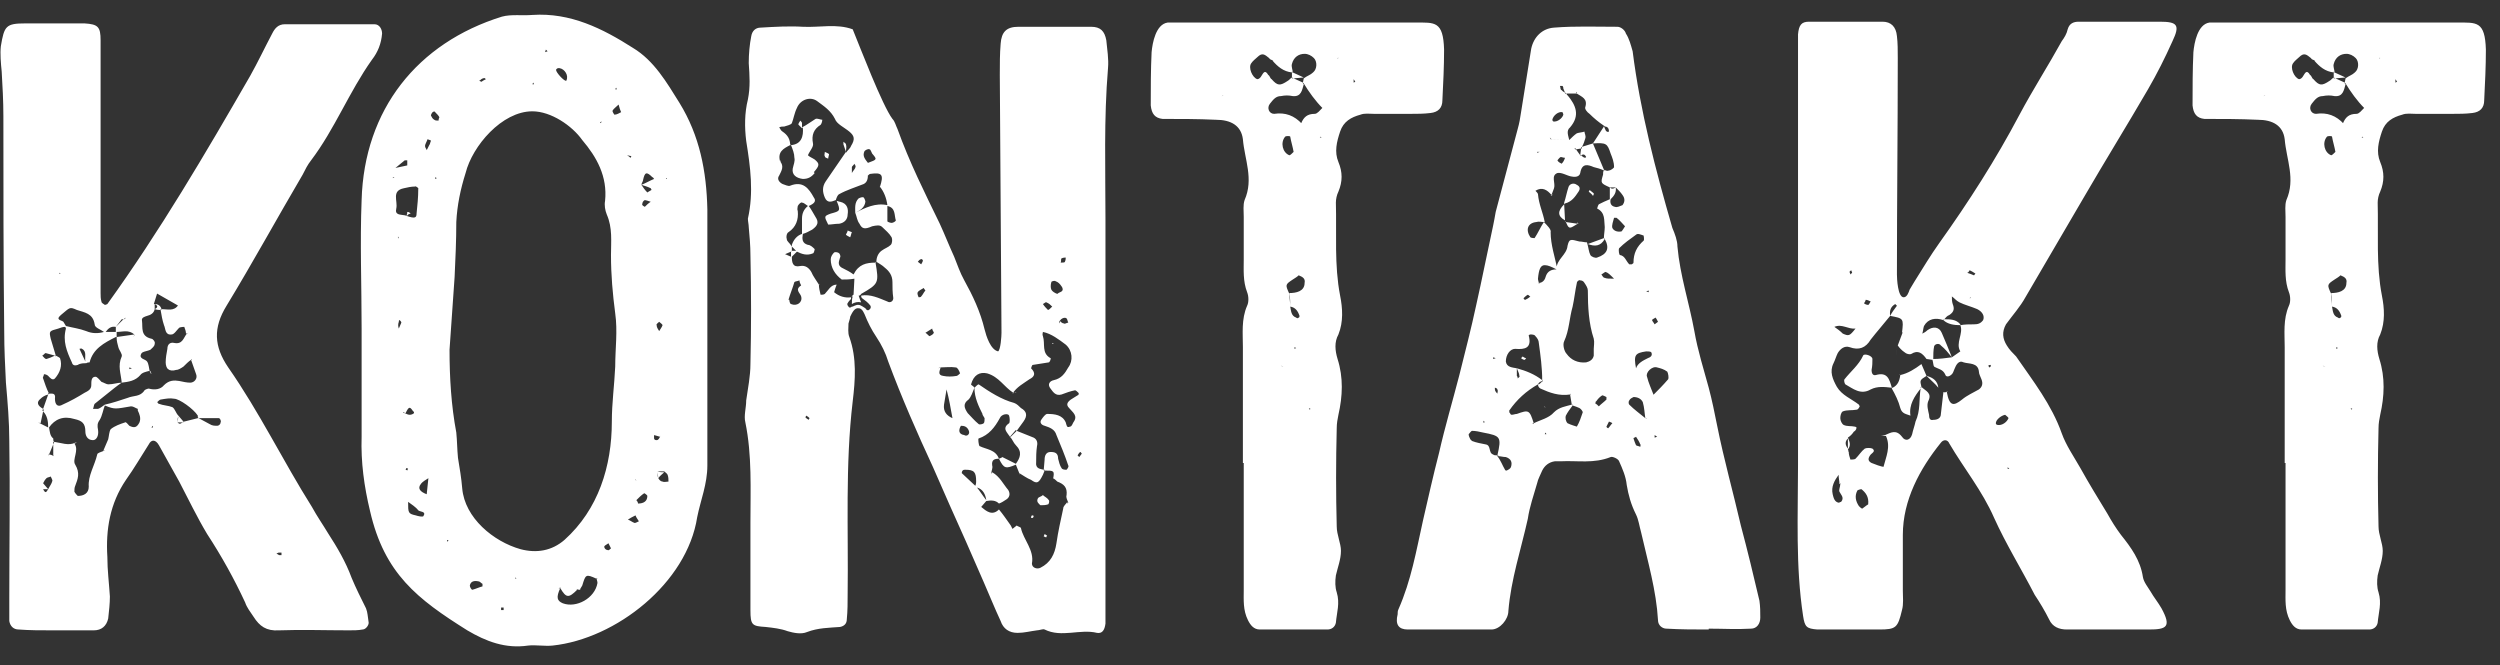 <svg width="139" height="37" viewBox="0 0 139 37" fill="none" xmlns="http://www.w3.org/2000/svg">
<rect x="0" y="0" width="139" height="37" fill="#333333" stroke="none"/>
<path d="M5.593 9.432V3.181C5.593 2.899 5.593 2.57 5.593 2.241C5.593 1.489 5.452 1.348 4.7 1.301C3.619 1.301 2.538 1.301 1.41 1.301C0.329 1.301 0.235 1.442 0.047 2.57C0 2.993 0.047 3.51 0.094 3.98C0.141 4.779 0.188 5.625 0.188 6.471C0.188 10.466 0.188 14.461 0.235 18.456C0.235 19.396 0.282 20.336 0.329 21.276C0.423 22.357 0.517 23.438 0.517 24.519C0.564 27.433 0.517 30.347 0.517 33.261C0.517 33.684 0.517 34.107 0.517 34.53C0.564 34.812 0.752 35 1.034 35C1.645 35.047 2.256 35.047 2.914 35.047C3.666 35.047 4.465 35.047 5.217 35.047C5.64 35.047 5.922 34.812 6.016 34.389C6.063 33.966 6.11 33.543 6.11 33.167C6.063 32.415 5.969 31.71 5.969 30.958C5.875 29.454 6.11 27.997 7.003 26.681C7.473 26.023 7.849 25.365 8.272 24.707C8.413 24.425 8.648 24.425 8.836 24.754C9.212 25.412 9.588 26.117 9.964 26.775C10.481 27.762 10.951 28.749 11.515 29.689C12.314 30.911 13.019 32.18 13.63 33.496C13.724 33.778 13.912 34.013 14.1 34.295C14.429 34.812 14.805 35.094 15.51 35.047C16.779 35 18.095 35.047 19.411 35.047C19.646 35.047 19.928 35.047 20.163 35C20.351 35 20.539 34.718 20.492 34.577C20.445 34.295 20.445 34.06 20.351 33.825C20.069 33.261 19.787 32.697 19.552 32.133C19.223 31.24 18.753 30.441 18.236 29.642C17.954 29.172 17.625 28.702 17.343 28.185C15.745 25.647 14.429 22.921 12.69 20.43C11.891 19.255 11.844 18.221 12.596 16.999C14.053 14.602 15.416 12.111 16.826 9.714C16.967 9.432 17.108 9.15 17.296 8.915C18.612 7.176 19.411 5.108 20.68 3.322C21.009 2.899 21.197 2.429 21.244 1.865C21.244 1.63 21.103 1.348 20.821 1.348C19.129 1.348 17.484 1.348 15.839 1.348C15.463 1.348 15.275 1.583 15.134 1.865C14.711 2.664 14.335 3.463 13.912 4.215C11.421 8.539 8.883 12.863 5.969 16.905C5.969 16.905 5.875 16.952 5.828 16.952C5.781 16.905 5.64 16.858 5.64 16.764C5.593 16.623 5.593 16.435 5.593 16.294C5.593 13.991 5.593 11.735 5.593 9.432ZM3.29 15.166L3.384 15.213H3.29V15.166ZM3.666 18.127C3.619 18.033 3.572 17.986 3.525 17.892C3.431 17.798 3.055 17.798 3.384 17.516C3.901 17.093 3.854 17.046 4.277 17.234C4.7 17.375 5.17 17.422 5.264 18.033C5.264 18.221 5.593 18.315 5.781 18.456C5.452 18.55 5.123 18.55 4.794 18.409C4.418 18.268 4.042 18.221 3.666 18.127ZM8.93 17.187C8.977 17.187 8.977 17.187 8.977 17.234H8.93V17.187ZM5.875 18.456C6.016 18.268 6.157 18.127 6.439 18.174L6.768 17.751C6.815 17.751 6.815 17.751 6.862 17.751L7.003 17.657C6.956 17.704 6.956 17.751 6.862 17.751L6.439 18.174V18.456H5.875C5.828 18.456 5.828 18.456 5.781 18.456H5.875ZM8.46 18.033V17.939V18.033ZM3.102 19.819L3.055 19.772C2.867 19.866 2.726 19.913 2.585 19.96C2.491 19.96 2.444 19.866 2.35 19.772C2.444 19.725 2.491 19.631 2.538 19.631C2.726 19.678 2.867 19.725 3.055 19.772H3.102C3.008 19.443 2.914 19.161 2.82 18.832C2.726 18.409 2.726 18.409 3.243 18.268C3.384 18.221 3.478 18.174 3.619 18.174C3.619 18.174 3.666 18.221 3.666 18.268C3.478 18.973 3.713 19.537 3.995 20.148C4.042 20.336 4.183 20.336 4.324 20.289C4.465 20.195 4.653 20.195 4.794 20.195C4.841 20.148 4.982 20.148 4.982 20.148C5.17 19.396 5.781 19.067 6.439 18.738H6.486V18.456C6.815 18.456 7.144 18.315 7.473 18.597C7.473 18.644 7.473 18.644 7.473 18.644L7.426 18.738L7.473 18.597L6.486 18.738V18.785C6.486 18.973 6.533 19.114 6.58 19.302C6.627 19.49 6.815 19.678 6.768 19.819C6.533 20.336 6.721 20.759 6.768 21.276C6.533 21.276 6.298 21.37 6.016 21.37C5.922 21.37 5.781 21.276 5.64 21.229C5.546 21.135 5.405 20.947 5.311 20.947C5.076 20.947 5.076 21.182 5.076 21.417C5.076 21.652 4.888 21.746 4.7 21.84C4.324 22.075 3.901 22.31 3.478 22.498C3.243 22.639 3.055 22.545 3.055 22.169C3.102 21.84 2.914 21.887 2.726 21.887C2.585 21.605 2.491 21.323 2.397 21.041C2.35 20.994 2.444 20.9 2.444 20.806C2.538 20.806 2.632 20.853 2.679 20.9C2.773 20.994 2.914 21.182 3.055 21.041C3.337 20.712 3.478 20.336 3.337 19.913C3.29 19.866 3.196 19.819 3.102 19.772V19.819ZM6.439 18.456H6.486C6.439 18.456 6.439 18.456 6.439 18.456ZM4.747 20.101L4.418 19.396C4.465 19.396 4.512 19.349 4.559 19.396C4.841 19.537 4.7 19.866 4.747 20.101ZM7.191 20.524V20.43L7.332 20.477L7.191 20.524ZM8.319 20.665C8.366 20.712 8.366 20.712 8.366 20.759C8.366 20.759 8.413 20.759 8.46 20.759C8.413 20.759 8.366 20.712 8.366 20.618L8.319 20.665ZM2.679 23.767L2.115 23.485L2.256 23.532L2.397 22.874C2.397 22.874 2.397 22.827 2.35 22.827L2.397 22.733C2.068 22.545 2.021 22.357 2.256 22.169C2.35 22.075 2.491 21.981 2.679 21.934V21.84C2.726 21.887 2.726 21.887 2.726 21.887L2.679 21.934L2.397 22.733C2.397 22.78 2.397 22.78 2.444 22.78L2.397 22.874C2.632 23.109 2.679 23.438 2.679 23.767H2.726C2.679 23.767 2.679 23.767 2.679 23.767ZM9.917 23.109C9.776 22.968 9.729 22.733 9.588 22.639C9.353 22.545 9.071 22.545 8.836 22.451C8.789 22.451 8.789 22.404 8.742 22.357C8.789 22.31 8.883 22.216 8.93 22.216C9.212 22.169 9.447 22.122 9.682 22.169C9.964 22.169 10.763 22.733 10.998 23.109C10.998 23.109 10.998 23.203 10.998 23.25V23.203L11.045 23.25C11.421 23.25 11.797 23.25 12.173 23.25C12.22 23.25 12.314 23.391 12.267 23.485C12.267 23.579 12.173 23.673 12.079 23.673C11.938 23.673 11.797 23.673 11.656 23.579C11.468 23.485 11.233 23.344 11.045 23.25H10.998L10.246 23.438C10.199 23.438 10.199 23.438 10.199 23.438C10.199 23.485 10.199 23.485 10.152 23.485C10.152 23.438 10.199 23.438 10.199 23.438L9.917 23.109ZM9.917 23.156L9.87 23.485H10.152C10.058 23.532 10.011 23.626 9.87 23.485C9.87 23.344 9.87 23.25 9.917 23.156ZM8.507 23.767H8.413L8.507 23.673V23.767ZM3.008 25.365C2.914 25.318 2.82 25.271 2.726 25.271L2.679 25.365L2.726 25.224V25.271L2.961 24.707V24.566H3.008C2.961 24.519 2.961 24.472 2.961 24.378C2.773 24.237 2.773 24.002 2.726 23.767C3.055 23.297 3.525 23.109 4.136 23.297C4.559 23.391 4.747 23.532 4.747 24.002C4.747 24.19 4.841 24.472 5.17 24.472C5.358 24.472 5.499 24.237 5.452 23.908C5.405 23.673 5.405 23.532 5.546 23.344C5.687 23.109 5.734 22.78 5.828 22.545V22.498C5.687 22.592 5.593 22.686 5.452 22.733C5.405 22.733 5.264 22.733 5.17 22.733C5.217 22.639 5.217 22.498 5.264 22.451C5.499 22.263 5.734 22.075 5.969 21.887C6.204 21.699 6.486 21.464 6.768 21.276C7.144 21.229 7.52 21.182 7.802 20.853C7.896 20.712 8.131 20.665 8.319 20.618C8.272 20.43 8.272 20.242 8.178 20.101C8.084 19.96 7.708 19.96 7.849 19.678C7.896 19.537 8.178 19.537 8.366 19.443C8.46 19.349 8.601 19.255 8.601 19.114C8.648 19.02 8.507 18.832 8.413 18.832C7.802 18.691 7.943 18.221 7.896 17.845C7.849 17.657 8.037 17.61 8.178 17.563C8.366 17.516 8.554 17.422 8.601 17.187V16.905C8.601 16.905 8.601 16.905 8.554 16.905L8.742 16.294H8.695L8.601 16.247L9.917 16.999L9.964 16.905L9.917 16.952C9.682 17.328 9.306 17.187 8.977 17.187C8.93 16.999 8.789 16.905 8.601 16.905C8.789 16.999 8.789 17.093 8.601 17.187C8.742 17.234 8.836 17.234 8.93 17.234C8.977 17.516 9.024 17.798 9.118 18.08C9.212 18.268 9.165 18.644 9.541 18.597C9.682 18.597 9.823 18.362 9.964 18.221C10.058 18.174 10.246 18.174 10.246 18.174C10.293 18.315 10.34 18.409 10.34 18.55L10.481 18.503L10.387 18.55C10.199 18.785 10.152 19.161 9.682 19.067C9.494 19.02 9.306 19.114 9.306 19.396C9.259 19.631 9.212 19.913 9.212 20.148C9.212 20.289 9.259 20.477 9.353 20.524C9.447 20.618 9.635 20.618 9.776 20.571C9.917 20.571 10.058 20.477 10.199 20.383C10.34 20.242 10.481 20.101 10.622 20.007V19.96H10.528H10.669L10.622 20.007C10.716 20.289 10.81 20.524 10.904 20.806C10.998 21.041 10.81 21.276 10.575 21.276C10.387 21.276 10.199 21.229 9.964 21.182C9.682 21.135 9.4 21.135 9.118 21.417C8.93 21.652 8.601 21.699 8.272 21.605C8.225 21.605 8.084 21.652 8.037 21.699C7.802 22.075 7.426 21.981 7.097 22.122C6.674 22.263 6.251 22.404 5.828 22.498V22.545C6.392 22.78 6.439 22.733 7.285 22.592C7.426 22.592 7.52 22.686 7.661 22.733V22.827C7.661 22.78 7.661 22.78 7.661 22.78V22.827C7.755 23.015 7.849 23.25 7.755 23.485C7.614 23.767 7.473 23.814 7.191 23.673C7.097 23.579 7.003 23.438 6.956 23.485C6.674 23.579 6.392 23.673 6.157 23.861C6.063 24.002 6.063 24.237 6.016 24.425L6.157 24.378L6.016 24.425L5.734 25.083L5.781 25.036H5.828L5.734 25.083C5.64 25.13 5.405 25.177 5.405 25.271C5.264 25.882 4.888 26.446 4.935 27.057C4.935 27.433 4.653 27.574 4.324 27.574C4.277 27.527 4.183 27.433 4.136 27.339C4.136 27.245 4.136 27.104 4.183 27.01C4.324 26.634 4.465 26.305 4.183 25.835C3.995 25.553 4.418 25.036 4.136 24.66L4.277 24.613H4.183C3.807 24.801 3.384 24.613 3.008 24.566V24.613L2.961 24.707V25.318L3.055 25.412L3.008 25.365ZM2.397 26.869C2.444 26.775 2.491 26.681 2.585 26.587C2.632 26.54 2.726 26.54 2.82 26.493C2.867 26.587 2.914 26.681 2.914 26.728C2.867 26.916 2.773 27.01 2.679 27.198L2.397 26.869ZM2.397 26.869V27.198H2.679C2.585 27.339 2.538 27.48 2.397 27.198C2.397 27.104 2.397 26.963 2.397 26.869ZM15.651 30.723C15.651 30.77 15.651 30.817 15.651 30.864C15.604 30.864 15.557 30.864 15.51 30.864C15.463 30.817 15.416 30.817 15.369 30.77C15.416 30.77 15.463 30.723 15.51 30.723C15.557 30.723 15.604 30.723 15.651 30.723ZM20.106 18.268C20.106 20.242 20.106 22.263 20.106 24.284C20.059 25.694 20.247 27.057 20.576 28.42C21.375 31.898 23.208 33.308 25.981 35.047C27.015 35.658 28.096 36.081 29.365 35.893C29.788 35.846 30.305 35.94 30.728 35.893C34.253 35.517 38.201 32.415 38.765 28.749C38.953 27.809 39.329 26.916 39.329 25.882C39.329 21.135 39.329 16.388 39.329 11.641C39.282 9.526 38.906 7.552 37.778 5.719C37.073 4.591 36.368 3.369 35.193 2.664C33.501 1.583 31.715 0.69 29.6 0.831C29.036 0.878 28.425 0.784 27.908 0.925C23.208 2.382 20.247 6.095 20.106 11.124C20.012 13.474 20.106 15.871 20.106 18.268ZM30.305 2.899L30.352 2.758L30.446 2.852L30.305 2.899ZM31.527 4.356C31.527 4.403 31.48 4.497 31.48 4.497C31.339 4.497 30.916 4.027 30.916 3.886C30.916 3.839 31.01 3.792 31.01 3.792C31.292 3.745 31.574 4.074 31.527 4.356ZM32.749 3.792C32.702 3.792 32.655 3.792 32.608 3.792C32.655 3.792 32.702 3.792 32.749 3.792ZM26.78 4.544C26.733 4.544 26.686 4.497 26.639 4.497C26.733 4.45 26.78 4.356 26.874 4.356C26.921 4.309 26.968 4.356 27.015 4.403C26.921 4.45 26.827 4.497 26.78 4.544ZM29.647 4.591L29.694 4.685H29.6L29.647 4.591ZM34.3 4.967H34.206L34.253 4.873L34.3 4.967ZM34.394 5.813C34.441 6.001 34.488 6.142 34.535 6.236C34.441 6.283 34.3 6.377 34.159 6.377C34.159 6.377 34.018 6.189 34.065 6.142C34.112 6.048 34.253 5.954 34.394 5.813ZM24.994 19.443C25.088 18.08 25.182 16.764 25.276 15.401C25.323 14.414 25.37 13.38 25.37 12.346C25.417 11.406 25.605 10.513 25.887 9.62C26.263 8.116 27.908 6.189 29.6 6.189C30.634 6.189 31.809 6.988 32.373 7.787C33.172 8.727 33.783 9.808 33.642 11.171C33.595 11.406 33.642 11.688 33.736 11.923C34.065 12.675 33.971 13.427 33.971 14.179C33.971 15.307 34.065 16.341 34.206 17.422C34.347 18.409 34.206 19.396 34.206 20.383C34.159 21.417 34.018 22.404 34.018 23.438C34.018 25.929 33.266 28.326 31.386 30.018C30.681 30.629 29.835 30.77 28.942 30.535C27.438 30.112 25.84 28.796 25.699 27.151C25.652 26.587 25.558 26.023 25.464 25.459C25.417 24.989 25.417 24.519 25.37 24.049C25.088 22.545 24.994 20.994 24.994 19.443ZM24.43 6.518C24.383 6.612 24.383 6.706 24.383 6.706C24.289 6.706 24.195 6.706 24.148 6.659C24.054 6.612 24.007 6.518 23.96 6.424C23.96 6.377 24.007 6.283 24.054 6.236C24.101 6.189 24.195 6.189 24.195 6.236C24.289 6.33 24.383 6.424 24.43 6.518ZM25.793 6.283L25.699 6.236L25.793 6.283ZM33.454 6.753L33.407 6.847L33.36 6.8L33.454 6.753ZM23.772 7.74C23.866 7.787 23.96 7.787 23.96 7.834C23.913 7.928 23.913 8.022 23.866 8.069C23.819 8.163 23.772 8.257 23.725 8.351C23.725 8.304 23.631 8.21 23.631 8.116C23.631 8.022 23.725 7.881 23.772 7.74ZM35.099 8.68C35.099 8.68 35.099 8.727 35.052 8.774C35.005 8.727 34.958 8.68 34.864 8.633L35.099 8.68ZM21.986 9.338C22.174 9.197 22.315 9.056 22.503 8.915C22.55 8.915 22.644 8.915 22.644 8.915C22.644 9.009 22.644 9.15 22.644 9.197C22.409 9.244 22.221 9.291 21.986 9.338ZM35.663 10.278C35.663 10.184 35.757 10.09 35.757 9.996C35.851 9.573 35.945 9.526 36.274 9.855C36.321 9.855 36.321 9.902 36.368 9.949C36.133 10.043 35.898 10.184 35.663 10.278ZM24.195 9.949V9.855L24.289 9.902L24.195 9.949ZM21.845 9.902C21.845 9.902 21.845 9.902 21.845 9.855H21.939L21.845 9.902ZM37.073 9.949C37.026 9.949 37.026 9.902 37.026 9.902H37.073V9.949ZM35.663 10.278C35.804 10.325 35.992 10.372 36.18 10.466L36.227 10.56C36.133 10.607 35.992 10.701 35.992 10.701C35.851 10.56 35.757 10.419 35.663 10.278ZM22.644 12.017C22.597 12.017 22.55 11.97 22.503 11.97C22.268 11.923 21.939 11.97 22.033 11.594C22.127 11.171 21.751 10.607 22.456 10.466C22.644 10.419 22.879 10.372 23.067 10.372C23.114 10.325 23.302 10.466 23.255 10.513C23.255 10.983 23.208 11.406 23.161 11.876C23.161 12.111 23.067 12.158 22.644 12.017V11.97C22.691 11.923 22.785 11.876 22.832 11.876C22.785 11.829 22.738 11.782 22.644 11.782C22.644 11.829 22.644 11.923 22.597 11.97L22.644 12.017ZM36.18 11.218C36.039 11.312 35.945 11.406 35.851 11.5C35.851 11.5 35.663 11.406 35.71 11.359C35.71 11.265 35.757 11.171 35.851 11.124C35.898 11.124 36.039 11.171 36.18 11.218ZM22.127 13.239V13.145L22.174 13.239C22.127 13.239 22.08 13.239 22.033 13.239C22.033 13.239 22.08 13.239 22.127 13.239ZM22.174 18.268C22.127 18.127 22.127 18.033 22.174 17.892C22.174 17.845 22.174 17.798 22.221 17.798C22.268 17.845 22.315 17.892 22.315 17.939C22.268 18.033 22.221 18.174 22.174 18.268ZM36.65 18.409C36.603 18.315 36.509 18.221 36.509 18.08C36.462 18.033 36.603 17.939 36.65 17.892C36.697 17.939 36.838 18.033 36.838 18.08C36.791 18.221 36.697 18.315 36.65 18.409ZM22.174 18.315L22.268 18.268C22.221 18.268 22.174 18.315 22.174 18.315ZM22.973 21.135L22.926 21.088L22.973 21.135ZM36.321 21.558H36.415H36.321ZM22.503 22.968C22.456 22.968 22.409 22.968 22.409 22.921C22.456 22.921 22.503 22.968 22.55 22.968C22.738 22.592 22.785 22.592 22.973 22.874C23.02 22.874 23.02 22.921 23.02 22.968C22.973 23.015 22.879 23.062 22.785 23.062C22.691 23.062 22.597 23.015 22.503 22.968ZM36.65 24.143L36.744 24.284C36.697 24.237 36.697 24.19 36.65 24.143ZM36.697 24.284C36.65 24.378 36.603 24.472 36.509 24.472C36.321 24.472 36.368 24.331 36.368 24.19L36.697 24.284ZM22.55 26.117L22.597 26.023C22.597 26.023 22.644 26.023 22.691 26.07C22.691 26.07 22.644 26.117 22.644 26.164C22.644 26.164 22.597 26.117 22.55 26.117ZM36.932 26.211C36.979 26.258 37.073 26.305 37.12 26.399C37.167 26.54 37.167 26.634 37.167 26.775C37.073 26.775 36.932 26.822 36.838 26.775C36.744 26.775 36.65 26.681 36.603 26.587C36.697 26.446 36.838 26.352 36.932 26.258C36.791 26.258 36.697 26.258 36.556 26.211H36.932ZM36.556 26.258L36.603 26.587C36.556 26.493 36.556 26.352 36.556 26.258ZM23.725 27.48C23.349 27.339 23.208 27.151 23.396 26.916C23.49 26.775 23.678 26.681 23.819 26.587L23.725 27.48ZM35.381 26.728L35.334 26.681V26.634L35.381 26.728ZM35.475 27.997C35.475 27.903 35.381 27.809 35.381 27.809C35.522 27.668 35.663 27.527 35.804 27.433C35.804 27.386 35.992 27.527 35.992 27.574C35.992 27.856 35.804 27.997 35.475 27.997ZM22.691 27.903C22.879 28.044 23.114 28.185 23.255 28.373C23.349 28.467 23.725 28.42 23.537 28.702C23.49 28.749 23.255 28.702 23.114 28.655C22.691 28.561 22.691 28.514 22.691 27.903ZM35.334 28.655C35.381 28.796 35.475 28.89 35.522 28.984C35.428 29.031 35.334 29.078 35.287 29.078C35.146 29.031 35.052 28.937 34.911 28.89C35.052 28.796 35.146 28.749 35.334 28.655ZM24.853 30.018L24.947 30.065L24.853 30.112V30.018ZM33.83 30.206C33.877 30.3 33.924 30.394 33.971 30.488C33.924 30.535 33.83 30.629 33.783 30.582C33.689 30.582 33.595 30.488 33.595 30.394C33.595 30.347 33.689 30.3 33.83 30.206ZM24.712 31.287C24.712 31.287 24.712 31.24 24.759 31.193C24.712 31.24 24.712 31.287 24.712 31.287ZM24.712 31.428L24.806 31.475L24.712 31.428ZM32.044 32.744C32.138 32.791 32.185 32.791 32.232 32.791C32.279 32.697 32.326 32.65 32.373 32.556C32.561 31.945 32.561 31.898 33.172 32.18V32.133L33.219 32.18H33.172C33.172 32.227 33.219 32.321 33.219 32.415C33.078 33.261 32.044 33.825 31.292 33.543C30.963 33.402 30.916 33.214 31.151 32.697L31.057 32.744L31.151 32.65V32.697C31.48 33.261 31.621 33.261 32.091 32.791L31.997 32.697L32.044 32.744ZM28.66 32.18V32.086L28.707 32.18H28.66ZM26.827 32.462C26.827 32.509 26.827 32.603 26.827 32.603C26.639 32.65 26.451 32.744 26.263 32.791C26.216 32.791 26.122 32.65 26.122 32.556C26.169 32.321 26.357 32.274 26.592 32.321C26.686 32.321 26.733 32.415 26.827 32.462ZM32.232 32.744V32.791H32.279L32.232 32.744ZM28.002 33.919C27.955 33.919 27.908 33.919 27.861 33.919C27.861 33.872 27.861 33.825 27.861 33.778C27.908 33.778 27.955 33.778 28.002 33.778C28.002 33.825 28.002 33.872 28.002 33.919ZM61.511 2.241C61.417 1.724 61.182 1.489 60.665 1.489C59.349 1.489 57.986 1.489 56.623 1.489C55.965 1.489 55.683 1.771 55.636 2.429C55.589 2.993 55.589 3.557 55.589 4.168L55.683 18.503C55.683 18.691 55.636 19.443 55.495 19.537C55.072 19.443 54.837 18.691 54.743 18.315C54.508 17.328 54.085 16.435 53.615 15.589C53.38 15.166 53.239 14.743 53.051 14.273C52.769 13.662 52.534 13.051 52.252 12.44C51.406 10.701 50.56 9.009 49.902 7.176C49.808 6.988 49.761 6.753 49.62 6.612C49.056 5.86 47.834 2.664 47.411 1.63C46.518 1.301 45.578 1.536 44.638 1.489C43.886 1.442 43.087 1.489 42.288 1.536C42.006 1.536 41.818 1.724 41.771 2.006C41.677 2.476 41.63 2.993 41.63 3.51C41.677 4.215 41.724 4.826 41.583 5.531C41.395 6.283 41.395 7.082 41.489 7.834C41.724 9.291 41.912 10.701 41.583 12.158C41.583 12.299 41.63 12.487 41.63 12.628C41.677 13.145 41.724 13.662 41.724 14.179C41.771 16.2 41.771 18.221 41.724 20.242C41.724 20.9 41.583 21.605 41.489 22.263C41.489 22.686 41.348 23.109 41.442 23.485C41.818 25.318 41.724 27.198 41.724 29.078C41.724 30.676 41.724 32.321 41.724 33.919C41.724 34.765 41.818 34.812 42.57 34.859C42.993 34.906 43.416 34.953 43.792 35.094C44.121 35.188 44.544 35.282 44.873 35.141C45.484 34.906 46.095 34.906 46.706 34.859C46.941 34.812 47.082 34.671 47.082 34.436C47.129 33.966 47.129 33.496 47.129 33.026C47.176 29.454 46.988 25.882 47.411 22.31C47.552 21.135 47.646 19.913 47.223 18.738C47.129 18.503 47.176 18.221 47.176 17.986C47.223 17.798 47.27 17.704 47.27 17.61C47.364 17.422 47.505 17.093 47.74 17.14C47.834 17.14 47.881 17.187 47.928 17.234C47.975 17.281 48.022 17.375 48.069 17.469C48.257 17.939 48.445 18.315 48.727 18.738C49.009 19.161 49.244 19.631 49.385 20.101C50.137 22.122 50.983 24.049 51.876 25.976C52.487 27.386 53.098 28.749 53.709 30.112C54.038 30.864 54.367 31.616 54.696 32.368C55.025 33.12 55.307 33.825 55.636 34.53C55.777 34.953 56.106 35.188 56.576 35.188C56.952 35.188 57.281 35.094 57.657 35.047C57.798 35.047 57.986 34.953 58.08 35C59.02 35.47 60.054 34.953 60.994 35.188C61.276 35.235 61.417 35.047 61.464 34.671C61.464 34.389 61.464 34.06 61.464 33.778C61.464 26.587 61.464 19.396 61.464 12.205C61.464 9.432 61.37 6.612 61.605 3.792C61.652 3.275 61.558 2.758 61.511 2.241ZM49.338 16.764C48.868 16.576 48.398 16.341 47.881 16.435C47.881 16.482 47.881 16.529 47.928 16.576C48.116 16.717 48.257 16.811 48.398 16.999C48.445 17.093 48.398 17.187 48.304 17.234C48.257 17.281 48.163 17.234 48.116 17.14C47.834 16.952 47.787 16.952 47.74 16.952H47.646C47.505 16.999 47.505 16.999 47.411 17.046H47.364C47.317 17.093 47.223 17.14 47.176 17.046C47.129 16.999 47.082 16.905 47.129 16.858C47.176 16.764 47.27 16.67 47.317 16.623C47.317 16.576 47.317 16.529 47.317 16.529C47.364 16.482 47.364 16.482 47.411 16.482C47.364 16.623 47.364 16.764 47.364 16.905C47.505 16.811 47.693 16.764 47.881 16.811C47.834 16.717 47.787 16.576 47.74 16.435C47.787 16.435 47.834 16.435 47.881 16.341C48.868 15.777 48.868 15.73 48.68 14.602C48.163 14.602 47.74 14.696 47.458 15.26C47.27 15.119 47.082 15.025 46.894 14.931C46.565 14.79 46.612 14.602 46.706 14.32C46.753 14.273 46.706 14.132 46.659 14.085C46.612 14.038 46.471 13.991 46.377 14.038C46.283 14.132 46.189 14.273 46.189 14.414C46.189 14.884 46.424 15.26 46.8 15.542C47.035 15.542 47.223 15.542 47.505 15.495L47.458 16.388C47.411 16.388 47.411 16.435 47.317 16.529C46.988 16.576 46.659 16.482 46.377 16.247C46.424 16.059 46.471 15.965 46.518 15.824C46.189 15.824 46.048 16.153 45.86 16.341C45.813 16.388 45.672 16.388 45.625 16.388C45.578 16.2 45.531 16.012 45.531 15.824C45.39 15.589 45.202 15.354 45.108 15.119C44.967 14.884 44.779 14.743 44.497 14.79C44.074 14.884 44.027 14.602 44.027 14.273L44.309 13.991C44.591 14.132 44.873 14.226 45.202 14.085C45.249 14.085 45.296 13.897 45.296 13.85C45.202 13.756 45.061 13.615 44.92 13.615C44.591 13.521 44.591 13.286 44.638 13.004C44.826 12.957 44.967 12.863 45.155 12.769C45.484 12.534 45.531 12.346 45.343 12.064C45.202 11.829 45.108 11.641 44.967 11.453C45.296 11.312 45.39 11.171 45.249 10.983C44.967 10.466 44.638 10.043 43.933 10.325C43.839 10.372 43.651 10.278 43.51 10.231C43.322 10.137 43.181 9.949 43.322 9.761C43.463 9.479 43.604 9.244 43.369 8.962C43.228 8.445 43.557 8.257 43.933 8.069C43.933 7.74 43.792 7.505 43.51 7.317C43.416 7.27 43.369 7.129 43.322 7.082C43.416 7.035 43.51 7.035 43.604 7.035C43.745 6.988 43.98 6.941 44.027 6.847C44.121 6.612 44.168 6.283 44.309 6.001C44.497 5.531 45.061 5.343 45.437 5.625C45.813 5.907 46.189 6.142 46.424 6.612C46.518 6.894 46.941 7.082 47.223 7.317C47.505 7.552 47.552 7.74 47.317 8.116C47.27 8.257 47.129 8.351 47.035 8.492V8.445C47.035 8.304 47.082 8.163 47.035 8.022C47.035 7.975 46.941 7.928 46.894 7.881C46.894 7.928 46.894 7.975 46.894 8.022C46.941 8.163 46.988 8.304 47.035 8.445C46.659 9.009 46.283 9.526 45.907 10.09C45.719 10.372 45.719 10.654 45.86 10.983C46.001 11.312 46.236 11.218 46.471 11.124C46.518 10.983 46.565 10.842 46.659 10.795C47.082 10.56 47.552 10.419 48.022 10.231C48.21 10.137 48.257 9.949 48.257 9.714V9.056C48.116 8.868 47.928 8.68 48.069 8.398C48.116 8.351 48.257 8.257 48.351 8.304C48.398 8.304 48.445 8.445 48.492 8.539C48.774 8.868 48.774 8.868 48.257 9.056V9.761C48.304 9.714 48.351 9.667 48.398 9.667C49.056 9.573 49.15 9.714 48.915 10.419V10.372C49.15 10.654 49.291 11.03 49.338 11.406C48.68 11.265 48.116 11.547 47.552 11.829C47.834 11.688 48.069 11.547 48.116 11.218C48.116 11.171 48.069 11.03 48.022 10.983C47.975 10.936 47.834 10.983 47.74 11.03C47.505 11.265 47.552 11.547 47.552 11.829C47.646 12.064 47.646 12.252 47.787 12.44C47.928 12.722 48.069 12.769 48.492 12.581C48.727 12.534 48.915 12.487 49.056 12.628C49.244 12.816 49.432 12.957 49.573 13.192C49.62 13.286 49.62 13.521 49.526 13.615C49.385 13.756 49.197 13.803 49.009 13.944C48.821 14.085 48.727 14.32 48.727 14.555C48.868 14.649 49.056 14.743 49.197 14.884C49.432 15.072 49.62 15.307 49.62 15.683C49.62 15.965 49.62 16.247 49.667 16.576C49.667 16.764 49.479 16.858 49.338 16.764ZM45.86 8.445C45.86 8.539 45.813 8.633 45.86 8.68C45.86 8.774 45.954 8.774 46.048 8.821C46.048 8.727 46.095 8.633 46.095 8.586C46.095 8.539 45.954 8.492 45.86 8.445ZM43.369 8.962C43.369 8.962 43.416 8.962 43.416 9.009V8.915L43.369 8.962ZM47.552 9.197C47.599 9.244 47.552 9.291 47.552 9.338C47.505 9.432 47.411 9.526 47.364 9.62C47.364 9.526 47.364 9.385 47.364 9.291C47.364 9.244 47.458 9.197 47.505 9.103C47.505 9.15 47.552 9.15 47.552 9.197ZM46.518 11.171C46.753 11.735 46.706 11.735 46.189 11.876C45.813 12.017 45.813 12.017 46.048 12.487C46.236 12.487 46.424 12.44 46.659 12.44C46.941 12.393 47.129 12.205 47.129 11.923C47.176 11.641 47.129 11.312 46.706 11.218C46.659 11.218 46.565 11.171 46.518 11.171ZM44.027 13.944V13.709C43.886 13.474 43.745 13.427 43.745 13.286C43.698 13.145 43.745 12.957 43.839 12.91C44.262 12.628 44.403 12.205 44.356 11.735C44.309 11.641 44.356 11.5 44.356 11.453C44.403 11.359 44.544 11.218 44.591 11.265C44.685 11.265 44.779 11.359 44.92 11.453C44.685 11.641 44.591 11.876 44.591 12.158C44.591 12.44 44.591 12.722 44.591 13.004C44.309 13.098 44.121 13.333 44.027 13.615V13.709L44.262 13.944H44.027ZM44.967 11.406C44.92 11.453 44.92 11.453 44.92 11.453L44.967 11.406ZM49.808 12.252C49.808 12.299 49.667 12.393 49.573 12.393C49.526 12.393 49.338 12.346 49.338 12.299C49.338 12.017 49.338 11.735 49.338 11.453C49.808 11.547 49.714 11.97 49.808 12.252ZM47.364 12.91L47.129 12.816C47.129 12.91 47.035 13.004 47.035 13.051C47.082 13.098 47.176 13.145 47.27 13.192C47.317 13.098 47.317 13.004 47.364 12.91ZM43.98 14.273L43.651 14.132L43.98 13.991C43.98 13.944 44.027 13.944 44.027 13.944L43.98 13.991V14.273H44.027C43.98 14.273 43.98 14.273 43.98 14.273ZM59.02 14.367C59.114 14.32 59.208 14.32 59.255 14.32C59.255 14.367 59.255 14.461 59.208 14.555C59.208 14.602 59.067 14.602 58.973 14.602C59.02 14.508 58.973 14.414 59.02 14.367ZM51.218 14.414C51.218 14.367 51.312 14.461 51.312 14.461C51.312 14.555 51.265 14.602 51.218 14.696C51.171 14.649 51.077 14.602 51.03 14.555C51.077 14.508 51.124 14.414 51.218 14.414ZM48.68 14.555C48.68 14.555 48.68 14.555 48.68 14.602H48.727C48.68 14.555 48.68 14.555 48.68 14.555ZM43.98 16.905C43.933 16.905 43.886 16.764 43.886 16.67C43.839 16.67 43.792 16.67 43.745 16.67C43.792 16.67 43.792 16.67 43.839 16.67C43.933 16.341 44.074 16.012 44.168 15.683C44.215 15.636 44.356 15.636 44.45 15.589C44.45 15.683 44.497 15.777 44.544 15.871C44.168 16.106 44.497 16.294 44.544 16.482C44.638 16.811 44.309 17.046 43.98 16.905ZM58.456 15.683C58.456 15.636 58.644 15.589 58.691 15.636C58.832 15.683 58.926 15.777 59.02 15.918C59.067 15.965 59.114 16.106 59.067 16.153C59.02 16.247 58.879 16.247 58.785 16.341C58.644 16.294 58.503 16.2 58.456 16.106C58.409 16.012 58.409 15.824 58.456 15.683ZM45.531 15.824C45.578 15.824 45.578 15.777 45.578 15.777L45.531 15.824ZM51.077 16.529C51.03 16.435 50.983 16.294 51.03 16.247C51.077 16.153 51.218 16.106 51.359 16.012C51.359 16.012 51.406 16.106 51.453 16.153C51.359 16.247 51.312 16.388 51.218 16.482C51.218 16.529 51.077 16.529 51.077 16.529ZM58.174 16.811C58.315 16.858 58.409 16.952 58.503 17.046C58.409 17.14 58.315 17.234 58.268 17.234C58.174 17.14 58.08 17.046 57.986 16.905C58.08 16.858 58.174 16.764 58.174 16.811ZM58.926 17.986L58.879 17.892C58.926 17.845 58.973 17.751 59.067 17.704C59.161 17.657 59.255 17.657 59.302 17.704C59.349 17.751 59.349 17.845 59.396 17.939C59.302 17.939 59.208 18.033 59.161 17.986C59.067 17.986 58.973 17.892 58.926 17.845V17.986ZM51.688 18.691C51.641 18.691 51.547 18.55 51.453 18.503C51.594 18.409 51.688 18.362 51.829 18.268C51.829 18.362 51.923 18.456 51.923 18.503C51.876 18.597 51.782 18.644 51.688 18.691ZM58.597 19.114L58.503 19.067V19.114H58.597ZM52.252 20.43C52.534 20.43 52.863 20.383 53.145 20.43C53.239 20.43 53.333 20.618 53.38 20.759C53.38 20.759 53.239 20.9 53.192 20.9C52.91 20.947 52.675 20.947 52.44 20.9C52.111 20.853 52.252 20.618 52.299 20.43L52.158 20.477L52.252 20.43ZM53.85 22.216C53.991 22.075 54.085 21.793 54.179 21.558C54.179 22.122 54.414 22.592 54.649 23.062L54.602 23.015C54.649 23.109 54.696 23.156 54.743 23.25C54.743 23.344 54.743 23.485 54.696 23.532C54.649 23.579 54.461 23.626 54.414 23.579C54.179 23.391 53.991 23.156 53.803 22.968C53.615 22.686 53.521 22.451 53.85 22.216ZM52.487 22.498C52.534 22.216 52.581 21.934 52.628 21.652C52.769 22.169 52.863 22.733 52.957 23.25C52.628 23.109 52.44 22.874 52.487 22.498ZM44.967 23.344C44.873 23.297 44.826 23.25 44.779 23.203L44.826 23.109C44.92 23.156 44.967 23.203 45.014 23.25C45.014 23.25 44.967 23.297 44.967 23.344ZM53.427 23.673C53.615 23.673 53.756 23.72 53.85 23.908C53.897 24.002 53.897 24.096 53.85 24.143C53.803 24.237 53.662 24.237 53.615 24.19C53.286 24.143 53.286 23.908 53.427 23.673ZM56.482 23.908C56.529 23.955 56.529 23.955 56.529 23.955L56.2 24.284H56.153L56.482 23.908ZM60.007 25.412C59.96 25.365 59.913 25.318 59.913 25.318C59.96 25.224 60.007 25.177 60.054 25.13C60.101 25.13 60.101 25.177 60.148 25.224C60.101 25.271 60.054 25.365 60.007 25.412ZM53.474 26.305C53.474 26.305 53.474 26.211 53.521 26.164C53.568 26.117 53.615 26.117 53.662 26.117C54.179 26.117 54.273 26.258 54.273 26.775C54.273 26.822 54.273 26.916 54.226 27.01C53.991 26.775 53.709 26.54 53.474 26.305ZM56.67 26.305C56.67 26.305 56.717 26.352 56.717 26.399C56.717 26.446 56.717 26.493 56.764 26.54C56.717 26.493 56.717 26.446 56.717 26.399L56.67 26.305ZM56.717 26.305H56.67H56.717ZM59.678 23.485C59.631 23.579 59.584 23.72 59.49 23.72C59.302 23.814 59.302 23.626 59.255 23.485C59.067 23.062 58.644 23.015 58.221 23.015C58.127 23.015 57.986 23.203 57.892 23.344C57.798 23.485 57.892 23.626 58.08 23.673C58.362 23.767 58.644 23.861 58.738 24.19C58.973 24.754 59.208 25.318 59.396 25.882C59.443 25.929 59.349 26.07 59.302 26.117C59.208 26.117 59.067 26.117 59.02 26.023C58.926 25.882 58.879 25.694 58.832 25.506C58.832 25.177 58.644 25.13 58.409 25.13C58.174 25.13 58.08 25.318 58.08 25.553L58.033 26.117C58.08 26.117 58.08 26.117 58.08 26.117V26.164C58.597 26.164 58.644 26.164 58.55 26.634V26.681V26.587C58.644 26.634 58.738 26.728 58.785 26.775C59.161 26.916 59.349 27.104 59.302 27.527C59.255 27.668 59.349 27.809 59.396 27.95L59.349 27.997V27.903C59.255 28.044 59.114 28.138 59.114 28.279C58.973 28.937 58.832 29.548 58.738 30.206C58.644 30.817 58.409 31.287 57.845 31.569C57.657 31.663 57.375 31.569 57.375 31.334C57.516 30.582 56.905 30.018 56.764 29.36C56.764 29.313 56.576 29.266 56.529 29.219L56.294 29.407L56.2 29.219C55.965 28.89 55.777 28.608 55.542 28.326C55.166 28.702 54.837 28.42 54.555 28.185L54.837 27.856C55.119 27.809 55.354 27.809 55.542 27.997C55.683 27.95 55.824 27.856 55.965 27.762C56.106 27.668 56.2 27.48 56.059 27.245C55.777 26.916 55.589 26.493 55.166 26.258L55.119 26.352V26.305C55.119 26.164 55.213 26.023 55.166 25.882C55.119 25.553 55.307 25.506 55.542 25.506C55.354 24.989 54.837 24.989 54.461 24.801C54.414 24.754 54.367 24.378 54.414 24.378C54.978 24.19 55.307 23.767 55.589 23.25C55.683 23.015 56.059 22.968 56.106 23.109C56.153 23.25 56.153 23.485 56.106 23.532C55.683 23.814 56.012 24.049 56.153 24.284C56.294 24.425 56.341 24.613 56.482 24.754C56.858 25.13 56.717 25.459 56.482 25.788L55.73 25.412C55.73 25.412 55.73 25.412 55.777 25.412H55.73C55.683 25.459 55.636 25.459 55.542 25.506C55.824 26.07 55.918 26.07 56.482 25.835L56.67 26.305C56.905 26.446 57.093 26.587 57.328 26.681C57.657 26.916 57.751 26.869 57.986 26.399L58.08 26.164H58.033V26.117C57.845 26.07 57.563 26.07 57.61 25.694C57.61 25.412 57.61 25.13 57.657 24.801C57.704 24.613 57.657 24.425 57.469 24.331C57.14 24.19 56.858 24.096 56.529 23.955C56.67 23.767 56.764 23.626 56.905 23.438C57.14 23.109 57.093 22.874 56.764 22.686C56.67 22.592 56.529 22.451 56.388 22.404C55.683 22.216 55.025 21.793 54.414 21.37C54.367 21.37 54.273 21.464 54.179 21.558C54.132 21.464 53.991 21.417 53.991 21.37C54.132 20.853 54.461 20.665 54.884 20.759C55.542 20.947 55.824 21.511 56.341 21.84C56.388 21.84 56.482 21.84 56.529 21.84C56.482 21.84 56.435 21.793 56.435 21.84C56.341 21.84 56.294 21.887 56.294 21.887C56.529 21.511 56.905 21.323 57.234 21.088C57.516 20.947 57.61 20.759 57.328 20.477C57.328 20.477 57.375 20.289 57.422 20.289C57.704 20.242 58.033 20.195 58.315 20.148C58.362 20.148 58.456 19.913 58.409 19.913C57.892 19.631 58.127 19.114 57.986 18.691C57.939 18.597 57.986 18.503 57.986 18.456C58.456 18.55 58.879 18.879 59.255 19.161C59.631 19.49 59.678 20.054 59.396 20.43C59.208 20.759 59.02 21.041 58.597 21.135C58.362 21.182 58.221 21.37 58.409 21.605C58.55 21.793 58.691 22.028 59.02 21.934C59.255 21.84 59.537 21.746 59.772 21.699C59.819 21.699 59.913 21.793 59.96 21.84C60.007 21.887 59.96 21.981 59.913 21.981L59.537 22.216C59.349 22.357 59.255 22.498 59.443 22.686C59.631 22.921 59.96 23.109 59.678 23.485ZM54.32 27.104C54.649 27.198 54.79 27.48 54.837 27.809C54.649 27.574 54.508 27.339 54.32 27.104ZM57.986 27.527C57.892 27.621 57.751 27.621 57.704 27.715C57.61 27.903 57.751 27.997 57.845 28.091C57.986 28.091 58.127 28.091 58.268 28.044C58.315 28.044 58.362 27.856 58.315 27.809C58.221 27.668 58.08 27.621 57.986 27.527ZM54.555 28.279V28.185V28.279ZM57.422 28.796C57.469 28.749 57.469 28.702 57.469 28.702C57.469 28.655 57.422 28.655 57.375 28.655C57.328 28.702 57.328 28.749 57.328 28.796C57.375 28.796 57.422 28.796 57.422 28.796ZM58.221 29.783L58.08 29.689C58.08 29.736 58.033 29.783 58.033 29.83C58.08 29.83 58.127 29.877 58.174 29.877C58.174 29.83 58.221 29.783 58.221 29.783ZM43.933 8.069H43.98C44.074 8.304 44.168 8.539 44.168 8.774C44.215 8.962 44.121 9.15 44.074 9.385C44.027 9.714 44.262 9.902 44.638 9.949C44.92 9.949 45.108 9.855 45.296 9.62L45.249 9.573C45.578 9.197 45.578 9.103 45.296 8.868C45.155 8.774 45.014 8.727 44.92 8.633C45.014 8.398 45.249 8.163 45.202 7.975C45.108 7.505 45.249 7.176 45.625 6.941C45.672 6.894 45.719 6.753 45.719 6.659C45.625 6.659 45.437 6.565 45.343 6.612C45.108 6.753 44.873 6.941 44.591 7.082C44.591 6.988 44.591 6.894 44.591 6.847C44.591 6.8 44.544 6.753 44.497 6.706C44.45 6.8 44.356 6.894 44.403 6.941C44.45 6.988 44.497 7.035 44.591 7.129L44.638 7.082C44.685 7.599 44.544 8.022 43.98 8.069V8.022C43.933 8.069 43.933 8.069 43.933 8.069ZM69.105 25.741H69.152C69.152 25.835 69.152 25.929 69.152 26.07C69.152 28.279 69.152 30.535 69.152 32.791C69.152 33.355 69.105 33.919 69.387 34.483C69.528 34.765 69.716 35 70.045 35C71.314 35 72.583 35 73.805 35C74.04 35 74.228 34.859 74.275 34.624C74.322 34.06 74.51 33.543 74.322 32.932C74.228 32.65 74.228 32.321 74.275 31.992C74.369 31.569 74.557 31.099 74.557 30.629C74.557 30.206 74.322 29.736 74.322 29.266C74.275 27.48 74.275 25.647 74.322 23.814C74.322 23.532 74.369 23.297 74.416 23.062C74.651 22.028 74.698 20.994 74.369 19.96C74.228 19.49 74.181 19.02 74.416 18.597C74.698 17.892 74.651 17.14 74.51 16.435C74.181 14.743 74.322 13.004 74.275 11.265C74.275 11.077 74.322 10.842 74.416 10.654C74.651 10.09 74.651 9.573 74.416 9.009C74.181 8.445 74.322 7.881 74.51 7.317C74.698 6.753 75.121 6.518 75.638 6.377C75.873 6.283 76.155 6.33 76.39 6.33C77.095 6.33 77.753 6.33 78.458 6.33C78.787 6.33 79.163 6.33 79.539 6.283C79.962 6.236 80.197 6.001 80.197 5.578C80.244 4.638 80.291 3.698 80.291 2.758C80.244 1.16 79.774 1.254 78.693 1.254C74.369 1.254 70.045 1.254 65.721 1.254C65.486 1.254 65.204 1.254 64.922 1.254C64.264 1.348 64.076 2.382 64.029 2.899C63.982 3.886 63.982 4.873 63.982 5.86C64.029 6.33 64.217 6.565 64.64 6.612C65.627 6.612 66.614 6.612 67.601 6.659C68.447 6.659 69.011 6.988 69.105 7.74C69.199 8.868 69.716 9.949 69.199 11.124C69.105 11.406 69.152 11.735 69.152 12.064C69.152 12.816 69.152 13.615 69.152 14.414C69.152 15.025 69.105 15.636 69.34 16.247C69.434 16.482 69.434 16.811 69.34 16.999C69.011 17.751 69.105 18.55 69.105 19.302C69.105 21.464 69.105 23.579 69.105 25.741ZM72.442 4.591L71.925 4.356L72.489 4.309L71.878 4.027C71.878 3.886 71.784 3.698 71.831 3.557C71.925 3.181 72.207 2.993 72.536 2.993C72.724 2.993 72.912 3.087 73.053 3.228C73.241 3.416 73.241 3.839 73.006 4.027C72.865 4.168 72.677 4.215 72.489 4.356L72.442 4.591L72.489 4.638C72.771 5.108 73.147 5.625 73.523 6.001C73.523 6.001 73.523 5.954 73.523 5.907V5.766C73.523 5.813 73.523 5.813 73.523 5.907V6.048V6.001C73.382 6.142 73.241 6.33 73.1 6.33C72.677 6.33 72.489 6.518 72.348 6.847L72.395 6.941V6.894C71.972 6.424 71.455 6.236 70.844 6.33C70.562 6.33 70.421 6.001 70.609 5.766C70.797 5.531 70.938 5.343 71.22 5.343C71.455 5.296 71.643 5.296 71.878 5.343C72.348 5.39 72.395 5.014 72.489 4.685L72.442 4.638V4.591ZM70.75 3.369C71.032 3.698 71.361 3.98 71.831 4.027V4.309C71.737 4.356 71.69 4.45 71.596 4.497C71.173 4.779 71.032 4.779 70.703 4.403C70.609 4.356 70.609 4.215 70.515 4.168C70.327 3.839 70.233 4.074 70.139 4.215C70.092 4.309 69.998 4.403 69.904 4.403C69.622 4.309 69.387 3.745 69.575 3.51C69.669 3.369 69.81 3.275 69.904 3.181C70.186 2.899 70.327 3.04 70.562 3.228C70.609 3.322 70.703 3.322 70.797 3.369H70.891H70.75ZM74.369 3.228C74.416 3.228 74.369 3.181 74.416 3.228C74.369 3.228 74.369 3.275 74.322 3.322C74.369 3.275 74.369 3.275 74.369 3.228ZM71.831 3.98C71.878 4.027 71.878 4.027 71.878 4.027H71.831V3.98ZM71.831 4.309L71.925 4.356C71.878 4.356 71.878 4.356 71.831 4.356V4.309ZM75.262 4.403L75.356 4.544C75.309 4.544 75.309 4.591 75.262 4.591C75.262 4.544 75.262 4.497 75.262 4.403ZM68.024 5.296C67.977 5.343 67.93 5.343 67.93 5.343L68.024 5.296ZM71.925 8.445C71.831 8.539 71.737 8.633 71.69 8.633C71.314 8.492 71.173 7.928 71.455 7.599C71.502 7.552 71.737 7.552 71.737 7.599C71.784 7.881 71.878 8.163 71.925 8.445ZM73.429 7.599L73.476 7.646H73.382L73.335 7.693L73.429 7.599ZM71.737 17.046C72.019 17.093 72.16 17.281 72.254 17.563C72.254 17.563 72.254 17.657 72.207 17.657C72.16 17.704 72.113 17.704 72.066 17.657C71.784 17.563 71.784 17.281 71.737 17.046C71.737 16.811 71.69 16.576 71.69 16.341C71.455 15.824 71.455 15.824 71.878 15.542C72.019 15.448 72.113 15.401 72.207 15.307C72.442 15.401 72.583 15.495 72.536 15.73C72.536 16.2 72.066 16.294 71.69 16.294C71.737 16.576 71.737 16.811 71.737 17.046ZM71.972 19.302L72.066 19.349L71.972 19.396V19.302ZM71.22 20.336C71.267 20.336 71.314 20.383 71.361 20.383C71.314 20.383 71.314 20.383 71.22 20.336ZM71.878 22.639V22.545V22.639ZM72.771 22.686L72.865 22.733L72.818 22.78L72.771 22.686ZM95.005 35V34.953C95.804 34.953 96.556 35 97.355 34.953C97.684 34.953 97.872 34.671 97.872 34.342C97.872 34.013 97.872 33.731 97.825 33.402C97.496 31.992 97.167 30.629 96.791 29.219C96.368 27.386 95.851 25.553 95.475 23.673C95.334 22.968 95.193 22.263 95.005 21.558C94.723 20.524 94.394 19.49 94.206 18.409C93.924 16.858 93.407 15.307 93.266 13.709C93.266 13.38 93.125 13.004 92.984 12.675C92.044 9.432 91.198 6.189 90.775 2.852C90.681 2.523 90.587 2.147 90.399 1.865C90.352 1.677 90.117 1.489 89.929 1.489C88.754 1.489 87.579 1.442 86.404 1.536C85.746 1.583 85.276 2.053 85.135 2.711C84.947 3.886 84.759 5.061 84.571 6.236C84.524 6.565 84.477 6.847 84.383 7.176C83.96 8.727 83.584 10.231 83.161 11.782C83.114 12.064 83.067 12.299 83.02 12.534C82.691 14.038 82.409 15.495 82.08 16.952C81.798 18.268 81.469 19.537 81.14 20.853C80.764 22.31 80.341 23.72 80.012 25.177C79.683 26.446 79.401 27.715 79.119 28.937C78.743 30.629 78.461 32.274 77.756 33.872C77.709 33.966 77.709 34.06 77.709 34.154C77.568 34.718 77.756 35 78.273 35C79.824 35 81.375 35 82.926 35C83.396 35 83.866 34.436 83.866 33.966C84.007 32.227 84.571 30.535 84.947 28.843C85.041 28.185 85.276 27.527 85.464 26.869C85.511 26.634 85.652 26.399 85.746 26.164C85.887 25.882 86.122 25.694 86.451 25.647C86.592 25.647 86.686 25.647 86.78 25.647C87.72 25.6 88.613 25.788 89.553 25.412C89.647 25.365 89.976 25.506 90.023 25.647C90.211 26.07 90.399 26.493 90.446 26.963C90.54 27.527 90.681 28.044 90.963 28.608C91.104 28.89 91.151 29.266 91.245 29.595C91.621 31.24 92.091 32.838 92.185 34.483C92.185 34.765 92.42 34.953 92.655 34.953C93.454 35 94.253 35 95.005 35ZM87.626 8.257V8.304L87.908 8.257V8.21L87.955 8.163C88.049 8.022 88.096 7.834 88.143 7.693C88.19 7.552 88.096 7.411 88.096 7.317C87.955 7.364 87.814 7.364 87.673 7.411C87.532 7.505 87.391 7.646 87.25 7.787C87.203 7.552 87.062 7.27 87.297 7.082C87.861 6.424 87.626 5.86 87.156 5.296C87.109 5.296 87.109 5.249 87.109 5.202H87.015V5.155C86.921 5.108 86.874 5.061 86.827 5.014C86.733 4.967 86.78 4.873 86.733 4.779C86.78 4.779 86.827 4.779 86.874 4.779C86.921 4.826 86.921 4.873 86.921 4.92L87.015 5.155C87.062 5.155 87.109 5.202 87.109 5.202H87.673C87.673 5.202 87.673 5.155 87.626 5.155L87.673 5.108V5.202C87.955 5.39 88.284 5.484 88.143 5.954C88.096 6.048 88.237 6.236 88.378 6.33C88.613 6.565 88.895 6.8 89.177 6.988V7.035L89.224 6.988V7.035C89.412 7.035 89.459 7.176 89.459 7.317C89.412 7.317 89.365 7.364 89.365 7.317C89.318 7.317 89.271 7.27 89.271 7.223C89.224 7.176 89.224 7.082 89.177 7.035L88.566 7.975C89.318 7.928 89.365 7.975 89.553 8.539C89.647 8.774 89.741 9.009 89.741 9.291C89.741 9.338 89.553 9.479 89.459 9.479C89.365 9.526 89.271 9.479 89.177 9.432L89.224 9.479H89.177C89.13 9.526 89.13 9.62 89.13 9.714C88.989 10.184 88.989 10.184 89.506 10.419H89.835C89.694 10.513 89.6 10.513 89.506 10.419C89.506 10.654 89.506 10.842 89.506 11.077C89.271 11.171 89.083 11.265 88.895 11.359C88.848 11.406 88.801 11.594 88.801 11.594C89.271 11.829 89.177 12.252 89.224 12.628C89.224 12.816 89.177 13.051 89.177 13.239L88.284 13.568C88.66 13.709 88.989 13.709 89.224 13.286C89.177 13.239 89.177 13.239 89.177 13.239C89.224 13.239 89.224 13.239 89.224 13.286C89.506 13.803 89.365 14.132 88.801 14.32C88.707 14.367 88.472 14.273 88.425 14.179C88.331 13.991 88.331 13.803 88.237 13.474C88.096 13.474 87.955 13.427 87.814 13.427C87.297 13.286 87.25 13.286 87.156 13.662C87.109 14.179 86.545 14.414 86.545 14.931L86.592 14.978H86.545C86.263 14.978 86.028 15.072 85.934 15.401C85.887 15.589 85.746 15.73 85.558 15.73L85.605 15.777C85.558 15.777 85.511 15.777 85.464 15.777H85.417C85.464 15.777 85.464 15.777 85.464 15.777H85.558V15.73C85.558 15.683 85.511 15.589 85.511 15.495C85.558 14.978 85.652 14.743 85.887 14.743C86.075 14.743 86.263 14.837 86.545 14.978H86.592C86.451 14.273 86.216 13.615 86.216 12.91C86.263 12.769 86.028 12.534 85.84 12.346C85.652 12.628 85.511 12.957 85.323 13.239C85.323 13.239 85.135 13.239 85.088 13.192C84.806 12.769 84.947 12.393 85.417 12.346C85.558 12.299 85.699 12.346 85.84 12.346H85.887C85.793 11.829 85.558 11.359 85.511 10.795C85.511 10.748 85.417 10.654 85.37 10.607V10.513V10.607C85.746 10.372 86.028 10.56 86.263 10.842C86.31 10.701 86.357 10.607 86.404 10.466C86.498 10.184 86.216 9.761 86.592 9.62C86.827 9.573 87.109 9.761 87.344 9.808C87.532 9.855 87.814 9.855 87.861 9.62C87.955 9.056 88.284 9.15 88.613 9.291C88.801 9.338 88.989 9.385 89.177 9.479V9.432L88.566 7.975H88.519H88.566L87.955 8.163C87.955 8.21 87.955 8.21 87.955 8.257H87.908L87.861 8.633H87.908C88.002 8.586 88.096 8.539 88.19 8.727L88.143 8.774C88.049 8.774 87.955 8.68 87.908 8.633L87.861 8.68V8.633L87.626 8.304H87.579L87.532 8.257H87.626ZM86.921 6.377C86.874 6.565 86.592 6.8 86.357 6.753C86.357 6.753 86.31 6.706 86.31 6.659C86.357 6.424 86.639 6.189 86.874 6.236C86.874 6.236 86.921 6.33 86.921 6.377ZM87.25 7.787L86.216 7.74L86.169 7.646L86.263 7.74L87.25 7.787ZM85.464 8.445H85.605L85.464 8.492V8.586V8.445ZM86.827 9.103C86.733 9.056 86.639 9.009 86.592 8.915C86.639 8.868 86.686 8.774 86.78 8.727C86.827 8.727 86.921 8.774 87.015 8.774C86.968 8.915 86.921 9.009 86.827 9.103ZM89.835 10.419C89.976 10.56 90.117 10.701 90.211 10.842C90.352 11.03 90.352 11.218 90.211 11.406C90.07 11.453 89.929 11.547 89.788 11.5C89.553 11.453 89.506 11.265 89.553 11.077C89.741 10.889 89.882 10.701 89.835 10.419ZM88.613 10.748L88.378 10.56C88.378 10.607 88.331 10.654 88.331 10.654C88.425 10.748 88.519 10.795 88.566 10.889C88.613 10.842 88.613 10.795 88.613 10.748ZM86.216 10.889H86.263L86.357 10.795L86.216 10.889ZM89.553 11.03C89.506 11.077 89.506 11.077 89.506 11.077L89.553 11.03ZM90.352 12.581C90.258 12.722 90.211 12.816 90.164 12.863C89.976 12.91 89.741 12.863 89.647 12.675C89.6 12.534 89.694 12.299 89.741 12.111H89.882C90.07 12.252 90.211 12.44 90.352 12.581ZM87.015 11.312C87.391 11.218 87.579 10.936 87.767 10.654C87.861 10.513 87.861 10.372 87.673 10.278C87.485 10.137 87.25 10.231 87.203 10.419C87.109 10.701 87.062 10.983 86.968 11.265C86.968 11.312 86.968 11.359 86.968 11.359C86.592 11.735 86.592 12.017 87.015 12.252C87.015 12.346 87.015 12.346 87.062 12.346C87.203 12.675 87.25 12.722 87.485 12.581C87.579 12.534 87.626 12.487 87.72 12.44L87.062 12.346C87.015 12.299 87.015 12.299 87.015 12.252L86.968 11.359L87.015 11.312ZM87.767 12.44L87.673 12.346L87.72 12.44C87.72 12.44 87.72 12.44 87.767 12.44ZM90.728 14.696C90.681 14.696 90.587 14.696 90.587 14.696C90.399 14.508 90.352 14.226 90.07 14.179C90.023 14.179 89.976 13.897 90.023 13.803C90.305 13.521 90.634 13.286 90.963 13.051C91.057 12.957 91.245 13.051 91.386 13.098C91.386 13.098 91.433 13.333 91.386 13.38C91.01 13.709 90.822 14.085 90.822 14.602C90.822 14.649 90.775 14.649 90.728 14.696ZM89.741 15.495C89.459 15.495 89.318 15.495 89.224 15.448C89.13 15.448 89.083 15.307 89.036 15.26C89.13 15.213 89.224 15.119 89.271 15.119C89.412 15.166 89.506 15.26 89.741 15.495ZM88.613 19.396C88.613 19.584 88.613 19.678 88.613 19.772C88.566 20.007 88.378 20.101 88.19 20.148C87.72 20.195 87.344 20.007 87.109 19.678C86.968 19.537 86.874 19.161 86.968 18.973C87.25 18.362 87.25 17.704 87.438 17.046C87.532 16.623 87.579 16.153 87.673 15.73C87.673 15.636 87.814 15.542 87.861 15.589C87.955 15.589 88.049 15.636 88.096 15.73C88.19 15.871 88.284 16.012 88.284 16.153C88.284 17.046 88.331 17.986 88.613 18.832C88.66 19.02 88.613 19.255 88.613 19.396ZM91.668 16.153V16.247L91.527 16.2L91.668 16.153ZM84.947 16.388C85.041 16.435 85.041 16.482 85.088 16.482C84.994 16.576 84.9 16.623 84.806 16.67C84.759 16.67 84.712 16.623 84.712 16.576C84.759 16.529 84.853 16.435 84.947 16.388ZM92.185 17.892C92.138 17.939 92.044 17.986 91.997 18.033C91.95 17.939 91.856 17.845 91.856 17.798C91.856 17.751 91.997 17.704 92.044 17.657C92.091 17.704 92.138 17.798 92.185 17.892ZM84.336 20.477C84.383 20.618 84.477 20.759 84.477 20.9C84.524 20.947 84.43 20.994 84.383 21.041C84.383 20.994 84.383 20.947 84.336 20.9C84.336 20.759 84.336 20.618 84.336 20.477C84.101 20.43 83.772 20.43 83.725 20.101C83.725 19.725 83.96 19.396 84.242 19.396C84.806 19.443 85.182 19.349 84.994 18.644C84.994 18.644 85.041 18.597 85.088 18.597C85.182 18.597 85.323 18.597 85.37 18.691C85.464 18.785 85.558 18.926 85.558 19.067C85.652 19.772 85.746 20.43 85.746 21.135L85.793 21.182C85.699 21.229 85.652 21.323 85.558 21.37H85.511C85.511 21.464 85.558 21.558 85.652 21.605C86.169 21.84 86.686 22.028 87.297 21.934V21.887L87.344 21.934H87.297L87.391 22.498H87.438V22.545C87.579 22.592 87.72 22.639 87.814 22.686C87.908 22.733 88.002 22.874 88.002 22.921C87.908 23.203 87.814 23.485 87.673 23.72C87.673 23.72 87.344 23.626 87.156 23.532C87.062 23.438 87.015 23.25 87.062 23.109C87.156 22.921 87.297 22.733 87.438 22.545L87.391 22.498C87.062 22.592 86.686 22.639 86.404 22.921C86.122 23.25 85.652 23.344 85.276 23.532V23.579L85.182 23.532H85.276C85.041 22.78 84.994 22.78 84.336 23.015C84.242 23.015 84.148 23.062 84.054 23.062C84.007 23.062 83.96 23.015 83.96 22.968C83.913 22.968 83.913 22.874 83.913 22.827C84.336 22.216 84.853 21.746 85.511 21.37C85.558 21.276 85.605 21.229 85.746 21.182V21.135C85.323 20.806 84.853 20.618 84.336 20.477ZM90.963 20.477C90.822 19.725 90.916 19.631 91.527 19.537C91.621 19.537 91.762 19.537 91.809 19.584C91.903 19.772 91.762 19.866 91.621 19.913C91.339 20.054 91.057 20.195 90.963 20.477ZM84.759 20.007C84.806 20.007 84.806 19.96 84.853 19.913C84.806 19.913 84.712 19.866 84.665 19.819C84.665 19.819 84.618 19.866 84.571 19.913C84.618 19.96 84.712 20.007 84.759 20.007ZM83.02 19.866L83.161 19.913L83.02 19.96V19.866ZM91.95 21.981C91.809 21.605 91.668 21.323 91.574 20.947C91.48 20.712 91.856 20.336 92.138 20.43C92.326 20.477 92.514 20.524 92.702 20.665C92.749 20.759 92.796 20.994 92.749 21.088C92.467 21.417 92.185 21.699 91.903 21.981H91.95ZM83.255 21.887C83.114 21.746 83.114 21.699 83.114 21.558C83.161 21.558 83.255 21.605 83.255 21.652C83.302 21.746 83.255 21.793 83.255 21.887ZM88.895 22.592C88.801 22.498 88.754 22.451 88.707 22.451C88.707 22.404 88.707 22.31 88.754 22.31C88.848 22.169 88.942 22.075 89.083 21.981C89.13 21.981 89.224 22.028 89.318 22.075V22.216C89.177 22.357 89.036 22.451 88.895 22.592ZM91.48 23.25C91.198 23.015 90.869 22.78 90.587 22.498C90.54 22.451 90.54 22.31 90.587 22.263C90.634 22.169 90.728 22.122 90.822 22.075C91.057 22.075 91.245 22.169 91.339 22.357C91.433 22.686 91.433 22.968 91.48 23.25ZM85.934 22.639L85.84 22.592L85.887 22.639H85.934ZM91.48 23.297L91.574 23.25C91.527 23.297 91.527 23.297 91.48 23.297ZM82.55 23.485H82.456L82.503 23.391L82.55 23.485ZM89.459 23.438C89.553 23.485 89.6 23.485 89.647 23.532C89.553 23.626 89.506 23.72 89.412 23.814C89.412 23.814 89.318 23.767 89.318 23.72C89.365 23.626 89.412 23.532 89.459 23.438ZM83.302 25.318V25.365C83.443 25.365 83.584 25.412 83.725 25.412C84.007 25.506 84.101 25.694 84.007 25.976C83.96 26.07 83.866 26.117 83.772 26.164C83.772 26.164 83.678 26.164 83.678 26.117C83.537 25.882 83.443 25.6 83.255 25.365V25.318C83.161 25.318 83.067 25.318 83.02 25.271C82.738 25.177 82.926 24.754 82.597 24.707C82.362 24.66 82.08 24.613 81.845 24.519C81.845 24.519 81.798 24.472 81.751 24.425C81.704 24.331 81.657 24.237 81.657 24.143C81.704 24.096 81.798 23.955 81.845 23.955C82.033 23.955 82.268 24.002 82.456 24.049C83.443 24.237 83.49 24.284 83.255 25.318H83.302ZM85.934 24.049L85.981 24.143H85.887L85.934 24.049ZM92.138 24.284L91.997 24.331V24.19L92.138 24.284ZM90.963 24.284C91.057 24.425 91.151 24.566 91.198 24.707C91.245 24.707 91.198 24.801 91.198 24.848C91.151 24.801 91.01 24.801 90.963 24.754C90.916 24.66 90.869 24.519 90.822 24.378C90.822 24.331 90.916 24.331 90.963 24.284ZM112.613 16.529C113.694 14.696 114.775 12.816 115.856 10.983C117.031 8.962 118.253 6.988 119.428 4.967C119.945 4.074 120.368 3.228 120.791 2.288C121.214 1.395 121.073 1.207 120.086 1.207C118.723 1.207 117.36 1.207 116.044 1.207C115.856 1.207 115.715 1.207 115.574 1.207C115.292 1.207 115.057 1.301 114.963 1.63C114.916 1.865 114.775 2.1 114.634 2.288C113.882 3.651 113.036 4.967 112.284 6.377C110.968 8.868 109.464 11.218 107.819 13.521C107.349 14.179 106.926 14.884 106.456 15.636C106.362 15.777 106.268 15.965 106.174 16.106C106.127 16.247 106.033 16.529 105.845 16.529C105.516 16.529 105.469 15.495 105.469 15.26C105.469 11.265 105.516 7.27 105.516 3.228C105.516 2.805 105.516 2.382 105.469 2.006C105.422 1.489 105.14 1.207 104.67 1.207C103.307 1.207 101.944 1.207 100.581 1.207C100.158 1.207 100.017 1.395 99.97 1.912C99.97 2.382 99.97 2.852 99.97 3.322C99.97 10.842 99.97 18.362 99.97 25.835C99.97 28.655 99.829 31.475 100.252 34.248C100.346 34.859 100.44 34.953 101.051 35C102.226 35 103.354 35 104.482 35C105.422 35 105.516 34.906 105.751 33.919C105.845 33.59 105.798 33.214 105.798 32.838C105.798 31.804 105.798 30.77 105.798 29.736C105.798 27.809 106.738 26.07 107.913 24.613C108.054 24.425 108.289 24.425 108.383 24.66C109.182 26.023 110.216 27.292 110.874 28.796C111.532 30.253 112.378 31.616 113.13 33.073C113.412 33.496 113.694 33.966 113.929 34.436C114.117 34.859 114.493 35 114.916 35C116.42 35 117.971 35 119.475 35C120.462 35 120.744 34.859 120.18 33.825C119.992 33.496 119.757 33.214 119.569 32.885C119.428 32.65 119.193 32.368 119.146 32.086C119.005 31.146 118.488 30.441 117.924 29.736C117.642 29.36 117.407 28.984 117.172 28.561C116.655 27.715 116.138 26.869 115.668 26.023C115.292 25.365 114.869 24.754 114.634 24.096C114.07 22.498 113.036 21.182 112.096 19.819C111.908 19.631 111.72 19.443 111.579 19.208C111.344 18.832 111.297 18.456 111.532 18.033C111.908 17.516 112.331 17.046 112.613 16.529ZM102.978 15.166C102.978 15.166 102.931 15.213 102.884 15.26C102.884 15.213 102.837 15.166 102.837 15.119C102.837 15.072 102.884 15.072 102.931 15.025C102.931 15.072 102.978 15.119 102.978 15.166ZM109.511 15.025C109.605 15.072 109.699 15.119 109.84 15.213C109.793 15.213 109.793 15.307 109.746 15.307C109.652 15.26 109.511 15.213 109.37 15.166C109.417 15.166 109.464 15.119 109.511 15.025ZM110.263 17.798C110.122 17.986 109.981 18.033 109.746 18.033C109.511 18.033 109.229 18.033 108.994 18.08V18.033C108.759 17.751 108.43 17.751 108.101 17.751C108.195 17.657 108.242 17.563 108.383 17.516C108.665 17.328 108.665 17.14 108.571 16.905C108.524 16.764 108.524 16.623 108.524 16.482C108.665 16.576 108.759 16.717 108.947 16.811C109.229 16.952 109.605 17.046 109.934 17.187C110.216 17.328 110.357 17.563 110.263 17.798ZM109.511 16.576C109.605 16.482 109.558 16.529 109.558 16.576C109.511 16.576 109.511 16.576 109.511 16.576ZM103.73 16.67C103.824 16.67 103.918 16.717 104.012 16.764C103.965 16.811 103.918 16.952 103.871 16.952C103.777 16.952 103.683 16.905 103.636 16.858C103.683 16.811 103.73 16.717 103.73 16.67ZM105.093 17.563C105.046 17.234 105.14 17.046 105.375 16.905C105.422 16.952 105.422 16.952 105.469 16.999C105.328 17.187 105.187 17.375 105.093 17.563ZM108.101 17.751L108.054 17.798C108.289 18.033 108.665 18.08 108.994 18.08C109.182 18.55 108.712 19.067 108.994 19.537L108.524 19.866C108.336 19.396 108.148 18.926 107.96 18.503C107.819 18.174 107.49 18.127 107.161 18.362C107.067 18.456 106.973 18.503 106.879 18.55C106.926 18.409 106.926 18.268 106.973 18.127C107.208 17.704 107.631 17.657 108.054 17.798C108.054 17.751 108.054 17.751 108.101 17.751ZM101.991 18.174C102.414 17.986 102.743 18.315 103.166 18.268C102.837 18.691 102.79 18.691 102.461 18.55C102.32 18.409 102.132 18.268 101.991 18.174ZM101.991 18.221V18.174V18.221ZM103.213 18.268C103.307 18.268 103.448 18.268 103.542 18.268C103.448 18.268 103.307 18.268 103.213 18.268ZM107.49 19.96C107.49 19.725 107.49 19.49 107.537 19.255C107.584 19.114 107.819 19.067 107.913 19.208C108.148 19.396 108.336 19.631 108.524 19.866C108.195 19.913 107.819 19.96 107.49 19.96ZM105.422 19.772H104.764C104.858 19.772 104.905 19.772 104.999 19.772C105.14 19.772 105.281 19.772 105.422 19.772C105.469 19.584 105.469 19.396 105.469 19.161C105.469 19.349 105.469 19.584 105.422 19.772ZM110.686 20.383C110.639 20.383 110.639 20.43 110.592 20.43C110.592 20.383 110.545 20.336 110.545 20.336C110.592 20.289 110.639 20.289 110.686 20.289C110.686 20.336 110.686 20.336 110.686 20.383ZM105.657 20.853L105.61 20.806C105.61 20.853 105.657 20.853 105.657 20.853ZM108.289 21.793L108.242 21.746V21.793C108.289 21.793 108.289 21.793 108.289 21.793H108.336H108.289ZM111.485 23.062C111.532 23.109 111.673 23.203 111.673 23.25C111.579 23.485 111.297 23.673 111.062 23.626C111.015 23.626 110.968 23.579 110.968 23.532C110.968 23.344 111.25 23.109 111.485 23.062ZM110.028 21.652C109.699 21.84 109.37 21.981 109.088 22.216C108.618 22.592 108.383 22.592 108.242 21.793C108.195 21.793 108.101 21.84 108.054 21.793C108.007 22.216 107.96 22.639 107.913 23.015C107.913 23.25 107.725 23.344 107.49 23.344C107.302 23.391 107.255 23.25 107.255 23.062C107.208 22.827 107.114 22.545 107.208 22.31C107.443 21.84 107.067 21.746 106.832 21.511C106.738 21.135 106.738 21.135 107.114 20.9C107.349 21.135 107.584 21.323 107.772 21.558C107.725 21.182 107.49 20.994 107.114 20.9L106.832 20.242C106.456 20.524 106.08 20.759 105.657 20.853C105.61 21.182 105.516 21.417 105.234 21.558H105.187C105.046 21.088 104.952 20.665 104.294 20.853C104.106 20.9 104.059 20.712 104.059 20.571C104.106 20.336 104.106 20.148 104.106 19.96C104.106 19.772 103.636 19.631 103.589 19.772C103.354 20.289 102.884 20.665 102.555 21.088C102.508 21.135 102.555 21.323 102.602 21.37C103.025 21.605 103.448 21.981 104.012 21.652C104.388 21.464 104.764 21.511 105.187 21.558V21.605C105.375 21.934 105.563 22.31 105.657 22.686C105.751 23.015 105.986 23.015 106.221 23.109C106.127 22.498 106.456 22.028 106.785 21.605C106.785 21.558 106.785 21.511 106.832 21.511C106.832 21.558 106.785 21.558 106.785 21.605C106.691 22.216 106.785 22.827 106.503 23.438C106.456 23.673 106.362 23.908 106.315 24.143C106.221 24.472 105.939 24.566 105.751 24.284C105.422 23.861 105.14 24.049 104.811 24.19C104.764 24.19 104.67 24.237 104.576 24.237C104.67 24.237 104.764 24.237 104.858 24.237C105.14 24.848 104.858 25.412 104.717 25.976H104.811C104.529 25.929 104.294 25.835 104.059 25.741C103.871 25.647 103.824 25.506 104.012 25.271C104.106 25.177 104.294 25.083 104.106 24.942C104.012 24.895 103.777 24.895 103.683 24.942C103.495 25.083 103.354 25.318 103.166 25.506C103.119 25.553 102.931 25.553 102.884 25.553C102.837 25.412 102.79 25.271 102.79 25.13C102.743 25.083 102.79 25.036 102.743 24.989C102.931 24.754 102.837 24.566 102.743 24.331C102.884 24.237 102.978 24.143 103.072 24.002C103.166 23.955 103.213 23.861 103.213 23.814C103.26 23.767 103.166 23.72 103.119 23.72C102.931 23.673 102.696 23.72 102.508 23.626C102.414 23.579 102.32 23.391 102.32 23.25C102.32 23.109 102.367 22.921 102.461 22.874C102.696 22.78 102.978 22.827 103.213 22.78C103.307 22.78 103.354 22.686 103.401 22.592L103.354 22.498C102.931 22.169 102.414 21.981 102.132 21.511C101.897 21.088 101.709 20.665 101.944 20.195C102.038 20.007 102.085 19.819 102.179 19.631C102.32 19.396 102.555 19.208 102.837 19.302C103.354 19.49 103.73 19.349 104.012 18.879C104.341 18.456 104.717 18.033 105.093 17.563C105.845 17.704 105.845 17.704 105.751 18.503L105.798 18.456L105.516 19.208C105.61 19.349 105.751 19.49 105.892 19.584C105.986 19.678 106.174 19.725 106.268 19.678C106.644 19.443 106.879 19.631 107.114 19.96L107.443 20.007C107.49 20.148 107.49 20.336 107.537 20.383C107.772 20.524 108.007 20.524 108.148 20.806C108.195 20.994 108.383 20.947 108.524 20.806C108.571 20.759 108.618 20.665 108.665 20.524C108.759 20.289 108.9 20.007 109.182 20.148C109.464 20.242 109.981 20.148 110.028 20.665C110.028 20.806 110.122 20.947 110.169 21.088C110.263 21.323 110.216 21.511 110.028 21.652ZM102.743 24.942C102.602 24.754 102.555 24.566 102.743 24.378C102.743 24.331 102.743 24.331 102.743 24.331V24.989V24.942ZM111.626 25.976L111.72 26.07H111.626V25.976ZM102.226 26.352C102.32 26.399 102.414 26.399 102.461 26.446C102.414 26.399 102.32 26.399 102.226 26.352ZM102.32 26.916C102.32 27.057 102.226 27.245 102.273 27.339C102.367 27.527 102.555 27.668 102.367 27.903C102.32 27.903 102.273 27.95 102.226 27.95C101.991 27.903 101.944 27.668 101.897 27.48C101.803 27.057 101.991 26.728 102.226 26.399C102.226 26.587 102.273 26.728 102.273 26.916L102.367 26.869L102.32 26.916ZM103.871 28.044C103.777 28.091 103.683 28.185 103.542 28.279C103.495 28.279 103.401 28.185 103.354 28.138C103.166 27.856 103.119 27.574 103.26 27.292C103.26 27.245 103.448 27.198 103.495 27.198C103.73 27.386 103.918 27.621 103.871 28.044ZM127.029 25.741H127.076C127.076 25.835 127.076 25.929 127.076 26.07C127.076 28.279 127.076 30.535 127.076 32.791C127.076 33.355 127.029 33.919 127.311 34.483C127.452 34.765 127.64 35 127.969 35C129.238 35 130.507 35 131.729 35C131.964 35 132.152 34.859 132.199 34.624C132.246 34.06 132.434 33.543 132.246 32.932C132.152 32.65 132.152 32.321 132.199 31.992C132.293 31.569 132.481 31.099 132.481 30.629C132.481 30.206 132.246 29.736 132.246 29.266C132.199 27.48 132.199 25.647 132.246 23.814C132.246 23.532 132.293 23.297 132.34 23.062C132.575 22.028 132.622 20.994 132.293 19.96C132.152 19.49 132.105 19.02 132.34 18.597C132.622 17.892 132.575 17.14 132.434 16.435C132.105 14.743 132.246 13.004 132.199 11.265C132.199 11.077 132.246 10.842 132.34 10.654C132.575 10.09 132.575 9.573 132.34 9.009C132.105 8.445 132.246 7.881 132.434 7.317C132.622 6.753 133.045 6.518 133.562 6.377C133.797 6.283 134.079 6.33 134.314 6.33C135.019 6.33 135.677 6.33 136.382 6.33C136.711 6.33 137.087 6.33 137.463 6.283C137.886 6.236 138.121 6.001 138.121 5.578C138.168 4.638 138.215 3.698 138.215 2.758C138.168 1.16 137.698 1.254 136.617 1.254C132.293 1.254 127.969 1.254 123.645 1.254C123.41 1.254 123.128 1.254 122.846 1.254C122.188 1.348 122 2.382 121.953 2.899C121.906 3.886 121.906 4.873 121.906 5.86C121.953 6.33 122.141 6.565 122.564 6.612C123.551 6.612 124.538 6.612 125.525 6.659C126.371 6.659 126.935 6.988 127.029 7.74C127.123 8.868 127.64 9.949 127.123 11.124C127.029 11.406 127.076 11.735 127.076 12.064C127.076 12.816 127.076 13.615 127.076 14.414C127.076 15.025 127.029 15.636 127.264 16.247C127.358 16.482 127.358 16.811 127.264 16.999C126.935 17.751 127.029 18.55 127.029 19.302C127.029 21.464 127.029 23.579 127.029 25.741ZM130.366 4.591L129.849 4.356L130.413 4.309L129.802 4.027C129.802 3.886 129.708 3.698 129.755 3.557C129.849 3.181 130.131 2.993 130.46 2.993C130.648 2.993 130.836 3.087 130.977 3.228C131.165 3.416 131.165 3.839 130.93 4.027C130.789 4.168 130.601 4.215 130.413 4.356L130.366 4.591L130.413 4.638C130.695 5.108 131.071 5.625 131.447 6.001C131.447 6.001 131.447 5.954 131.447 5.907V5.766C131.447 5.813 131.447 5.813 131.447 5.907V6.048V6.001C131.306 6.142 131.165 6.33 131.024 6.33C130.601 6.33 130.413 6.518 130.272 6.847L130.319 6.941V6.894C129.896 6.424 129.379 6.236 128.768 6.33C128.486 6.33 128.345 6.001 128.533 5.766C128.721 5.531 128.862 5.343 129.144 5.343C129.379 5.296 129.567 5.296 129.802 5.343C130.272 5.39 130.319 5.014 130.413 4.685L130.366 4.638V4.591ZM128.674 3.369C128.956 3.698 129.285 3.98 129.755 4.027V4.309C129.661 4.356 129.614 4.45 129.52 4.497C129.097 4.779 128.956 4.779 128.627 4.403C128.533 4.356 128.533 4.215 128.439 4.168C128.251 3.839 128.157 4.074 128.063 4.215C128.016 4.309 127.922 4.403 127.828 4.403C127.546 4.309 127.311 3.745 127.499 3.51C127.593 3.369 127.734 3.275 127.828 3.181C128.11 2.899 128.251 3.04 128.486 3.228C128.533 3.322 128.627 3.322 128.721 3.369H128.815H128.674ZM132.293 3.228C132.34 3.228 132.293 3.181 132.34 3.228C132.293 3.228 132.293 3.275 132.246 3.322C132.293 3.275 132.293 3.275 132.293 3.228ZM129.755 3.98C129.802 4.027 129.802 4.027 129.802 4.027H129.755V3.98ZM129.755 4.309L129.849 4.356C129.802 4.356 129.802 4.356 129.755 4.356V4.309ZM133.186 4.403L133.28 4.544C133.233 4.544 133.233 4.591 133.186 4.591C133.186 4.544 133.186 4.497 133.186 4.403ZM125.948 5.296C125.901 5.343 125.854 5.343 125.854 5.343L125.948 5.296ZM129.849 8.445C129.755 8.539 129.661 8.633 129.614 8.633C129.238 8.492 129.097 7.928 129.379 7.599C129.426 7.552 129.661 7.552 129.661 7.599C129.708 7.881 129.802 8.163 129.849 8.445ZM131.353 7.599L131.4 7.646H131.306L131.259 7.693L131.353 7.599ZM129.661 17.046C129.943 17.093 130.084 17.281 130.178 17.563C130.178 17.563 130.178 17.657 130.131 17.657C130.084 17.704 130.037 17.704 129.99 17.657C129.708 17.563 129.708 17.281 129.661 17.046C129.661 16.811 129.614 16.576 129.614 16.341C129.379 15.824 129.379 15.824 129.802 15.542C129.943 15.448 130.037 15.401 130.131 15.307C130.366 15.401 130.507 15.495 130.46 15.73C130.46 16.2 129.99 16.294 129.614 16.294C129.661 16.576 129.661 16.811 129.661 17.046ZM129.896 19.302L129.99 19.349L129.896 19.396V19.302ZM129.144 20.336C129.191 20.336 129.238 20.383 129.285 20.383C129.238 20.383 129.238 20.383 129.144 20.336ZM129.802 22.639V22.545V22.639ZM130.695 22.686L130.789 22.733L130.742 22.78L130.695 22.686Z" fill="white"/>
</svg>
